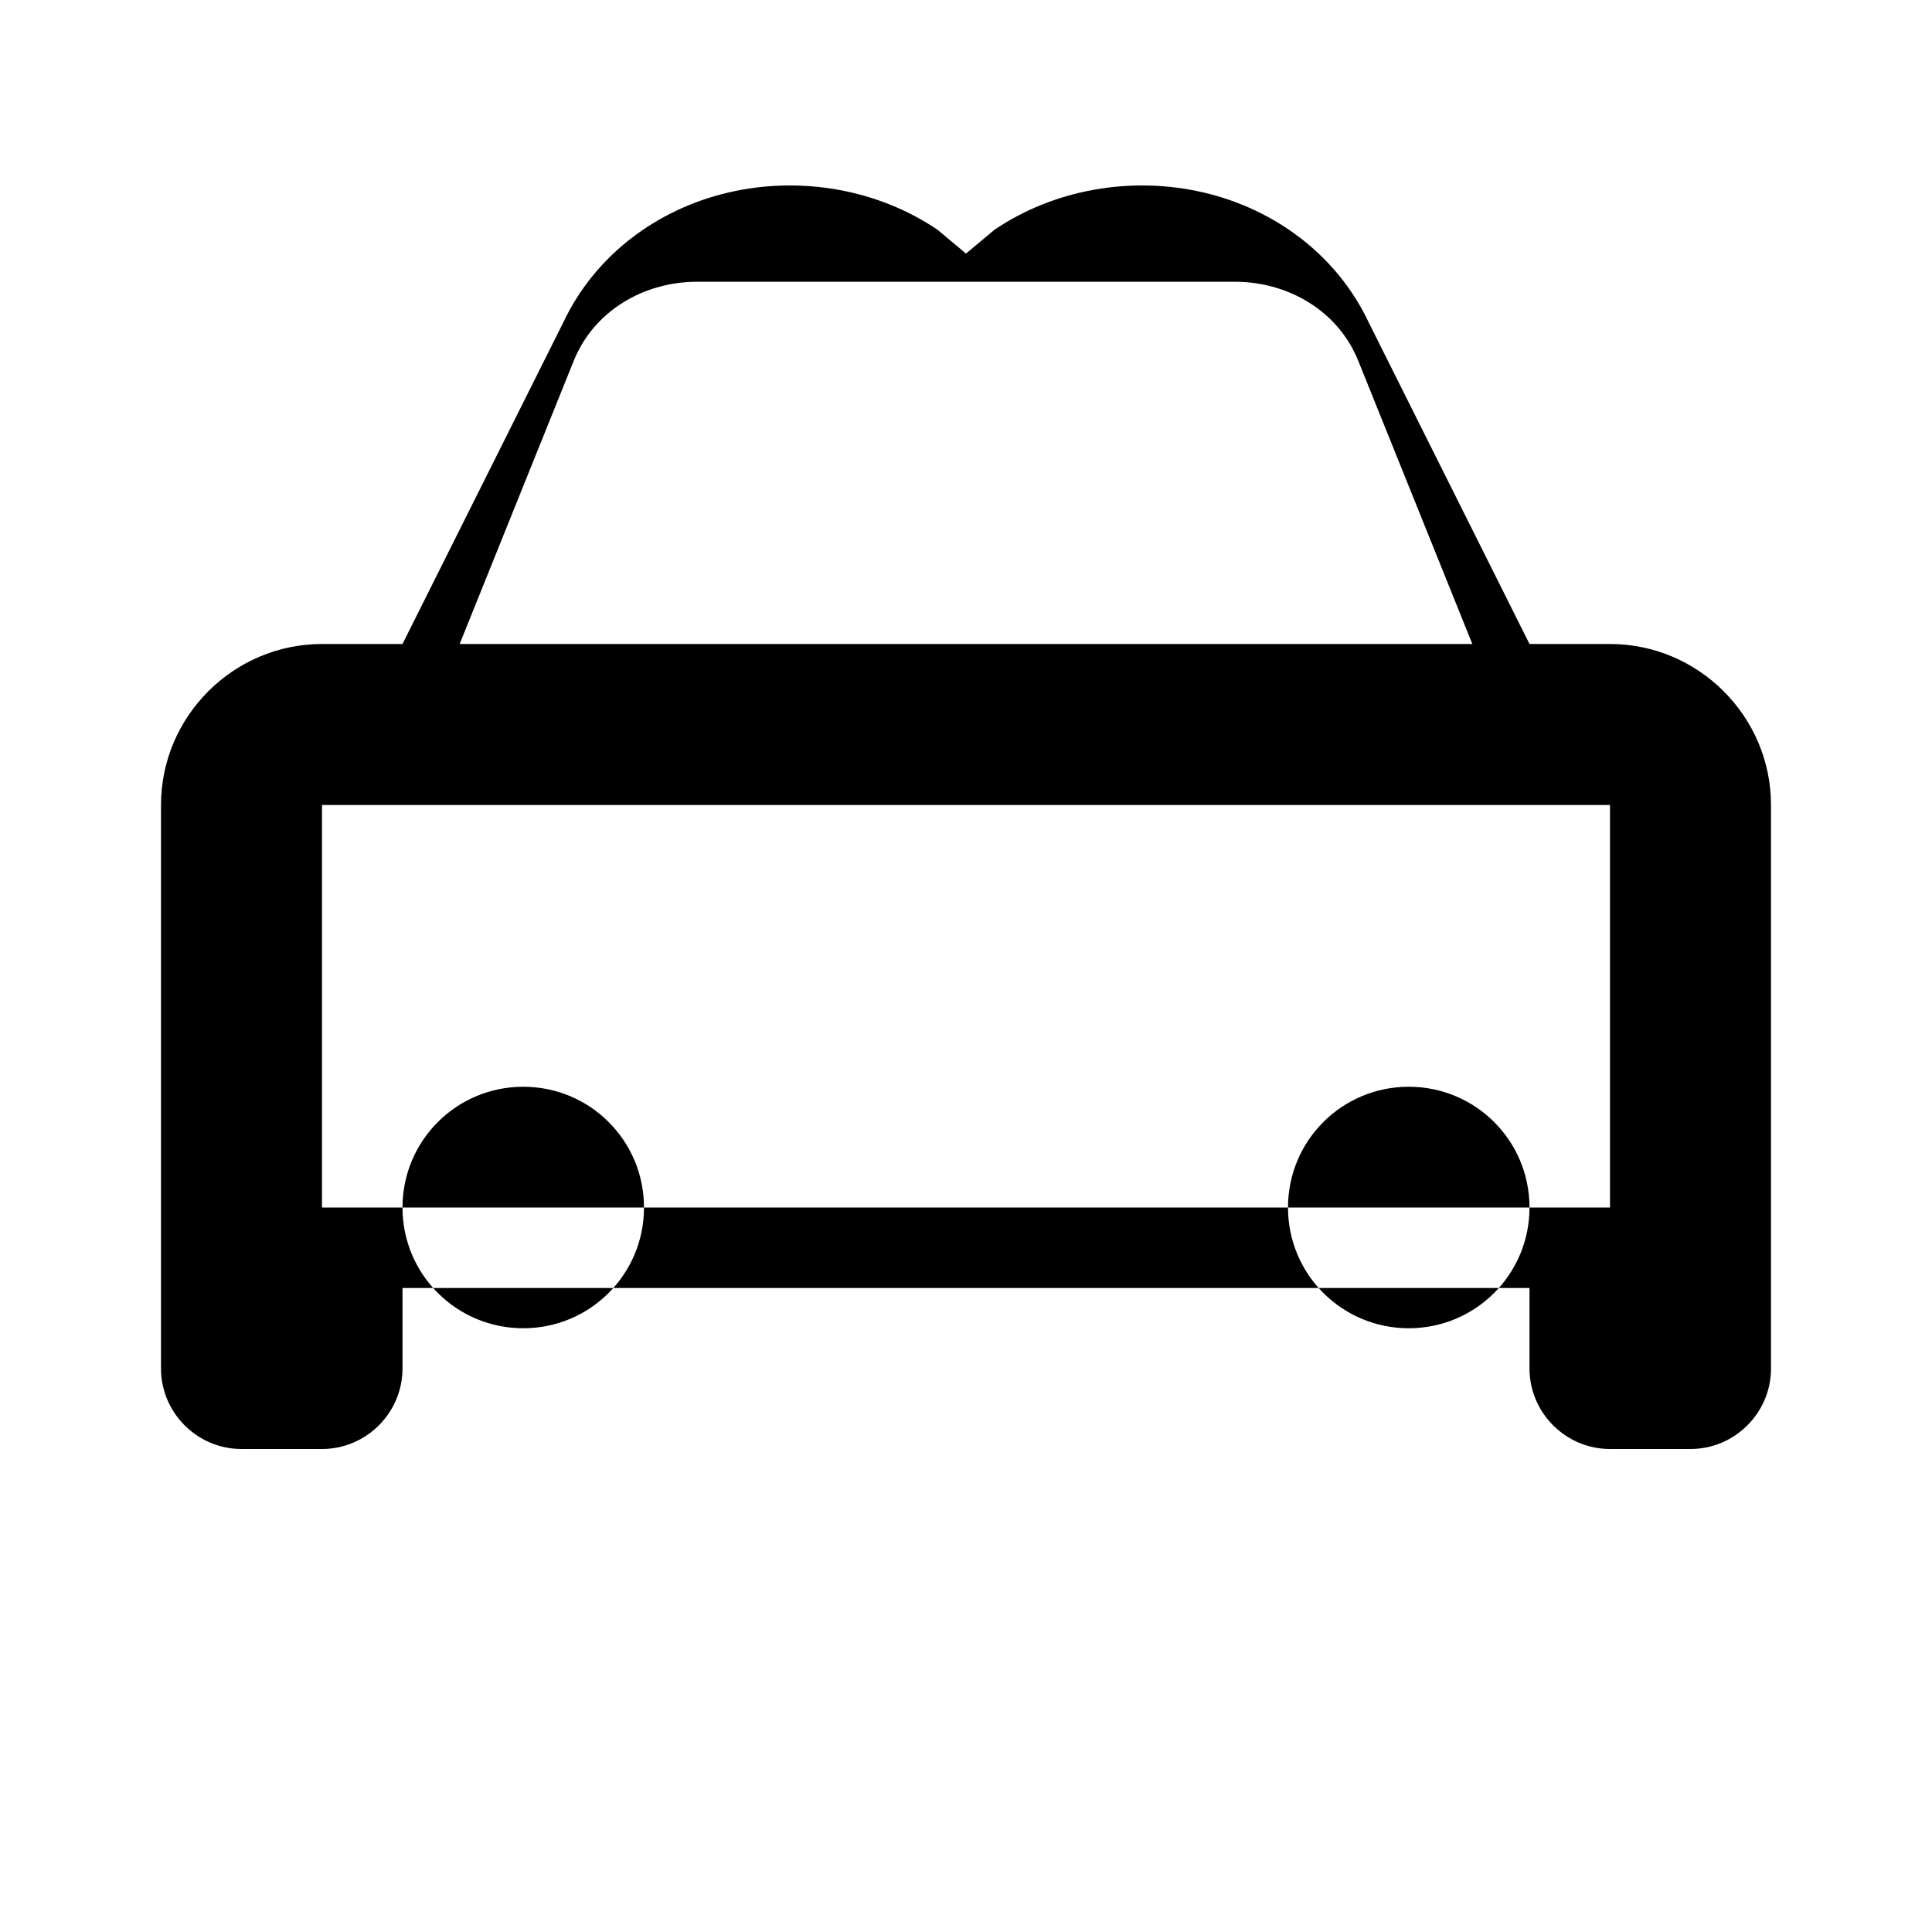 <svg width="18" height="18" viewBox="0 0 24 24" fill="none" xmlns="http://www.w3.org/2000/svg">
  <g id="car">
    <path id="car-body" d="M20 8H19L17 4C16.613 3.183 15.854 2.603 14.954 2.392C14.054 2.181 13.092 2.354 12.354 2.854L12 3.15L11.646 2.854C10.908 2.354 9.946 2.181 9.046 2.392C8.146 2.603 7.387 3.183 7 4L5 8H4C2.9 8 2 8.9 2 10V17C2 17.55 2.45 18 3 18H4C4.55 18 5 17.55 5 17V16H19V17C19 17.55 19.45 18 20 18H21C21.55 18 22 17.55 22 17V10C22 8.9 21.1 8 20 8ZM7.12 4.5C7.37 3.86 8 3.5 8.66 3.5H15.34C16 3.5 16.63 3.86 16.88 4.5L18.29 8H5.71L7.12 4.5ZM20 15H4V10H20V15ZM6.5 16.5C5.67 16.5 5 15.83 5 15C5 14.17 5.67 13.5 6.5 13.5C7.33 13.5 8 14.17 8 15C8 15.83 7.33 16.5 6.5 16.5ZM17.5 16.5C16.67 16.5 16 15.83 16 15C16 14.17 16.67 13.5 17.5 13.5C18.33 13.5 19 14.17 19 15C19 15.83 18.33 16.5 17.5 16.5Z" fill="#000000"/>
  </g>
</svg>
